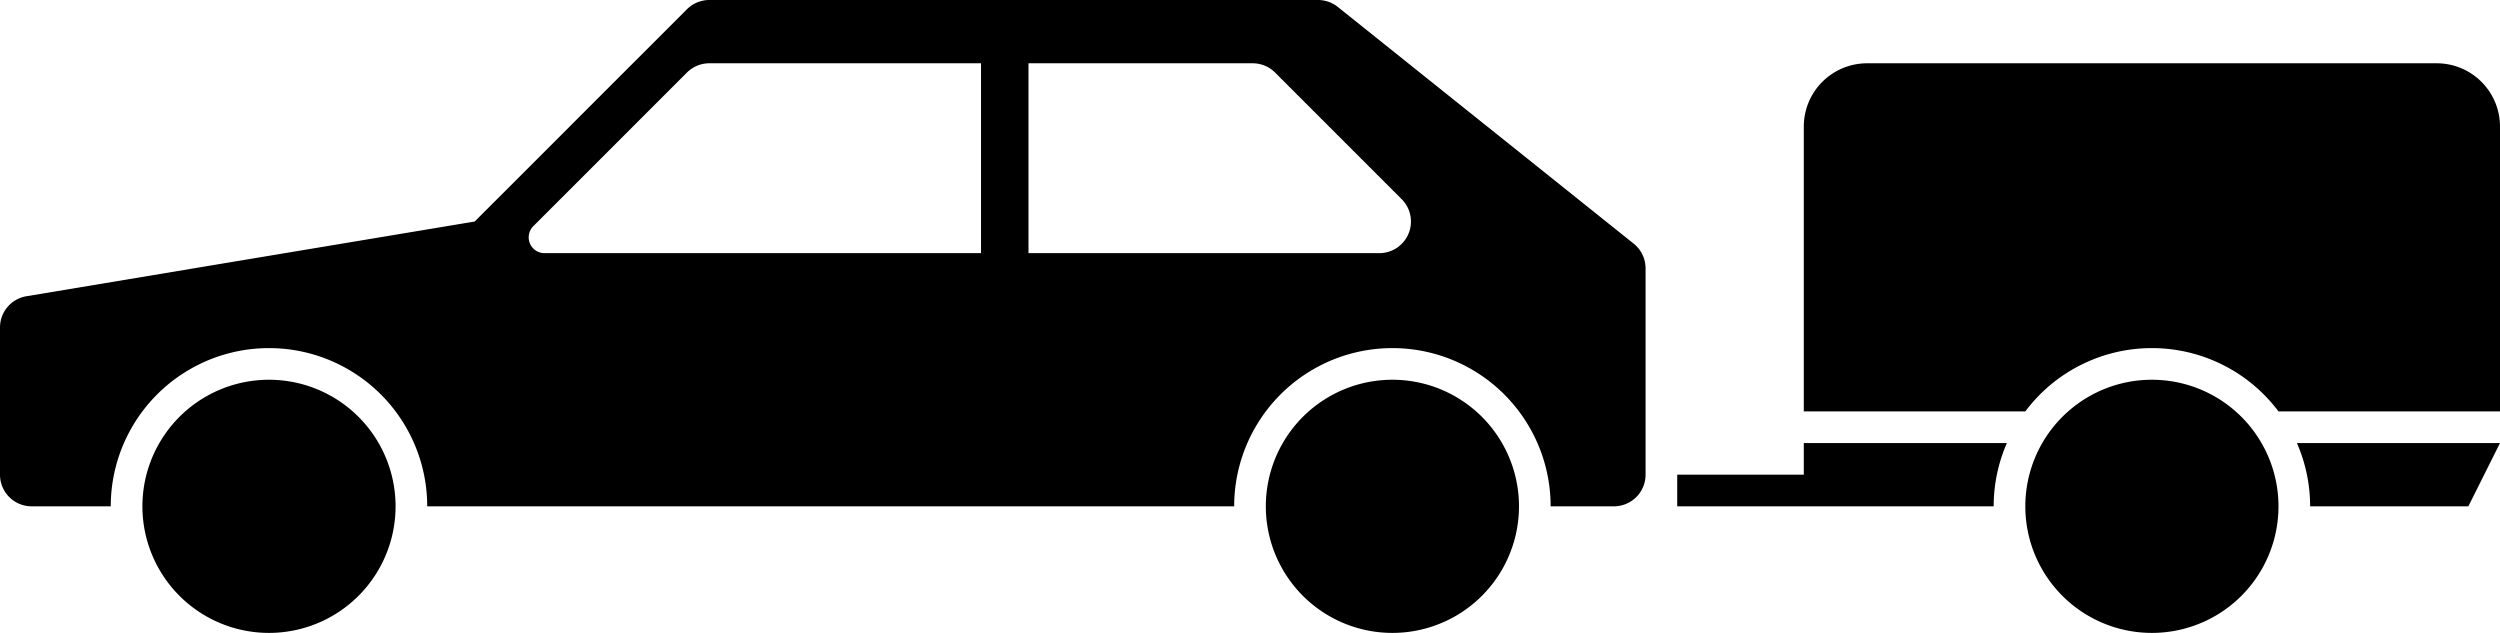 <?xml version="1.0" standalone="no"?>
<!DOCTYPE svg PUBLIC "-//W3C//DTD SVG 1.1//EN" "http://www.w3.org/Graphics/SVG/1.1/DTD/svg11.dtd">
<!--
   ***************************************************************************
   Bundesanstalt fuer Strassenwesen
   StVO Symbol
   Bezeichnung:
   Personenkraftwagen mit Anhaenger
   Eingefuehrt durch:
   Katalog der Verkehrszeichen - VzKat 1992 -
   Ausdehnung in cm:
         X_min     X_max     Y_min     Y_max
         1.37500  21.12500   5.00000  10.00000
-->
<svg width="197.5" height="50" version="1.1" xmlns="http://www.w3.org/2000/svg">
<!--
   ***************************************************************************
-->
<path fill="black" fill-rule="evenodd" stroke="none" d="M31.25 40A10 10 0 0 0 16.25 31.34A10 10 0 0 0 16.25 48.66A10 10 0 0 0 31.25 40Z
  M120 40A10 10 0 0 0 105 31.34A10 10 0 0 0 105 48.66A10 10 0 0 0 120 40M8.75 40L2.5 40A2.5 2.5 0 0 1 0 37.5L0 25.868A2.5 2.5 0 0 1 2.089 23.402L37.5 17.5L54.268 0.732A2.5 2.5 0 0 1 56.036 0L104.123 0A2.5 2.5 0 0 1 105.685 0.548L129.062 19.249A2.5 2.5 0 0 1 130 21.201L130 37.5A2.5 2.5 0 0 1 127.5 40L122.5 40A12.5 12.5 0 0 0 103.75 29.175A12.5 12.5 0 0 0 97.5 40L33.75 40A12.5 12.5 0 0 0 15 29.175A12.5 12.5 0 0 0 8.75 40Z
  M77.5 20L43.018 20A1.25 1.25 0 0 1 41.935 18.125A1.25 1.25 0 0 1 42.134 17.866L54.268 5.732A2.5 2.5 0 0 1 56.036 5L77.5 5L77.5 20Z
  M81.25 20L81.25 5L98.965 5A2.5 2.5 0 0 1 100.732 5.732L110.732 15.732A2.5 2.5 0 0 1 109.612 19.915A2.5 2.5 0 0 1 108.965 20L81.25 20Z
  M132.5 40L132.5 37.5L142.5 37.5L142.5 35L158.544 35A12.5 12.5 0 0 0 157.5 40L132.5 40Z
  M197.5 35L195 40L182.5 40A12.5 12.5 0 0 0 181.456 35L197.5 35Z
  M180 40A10 10 0 0 0 165 31.34A10 10 0 0 0 165 48.66A10 10 0 0 0 180 40M197.5 32.5L180 32.5A12.5 12.5 0 0 0 160 32.5L142.5 32.5L142.5 10A5 5 0 0 1 147.5 5L192.5 5A5 5 0 0 1 197.5 10L197.5 32.5Z" />
<!--
      Symbol PKW mit Anhaenger
      _PKW
      _Raeder
      _Umriss Karosserie
      _Fenster vorne
      _Fenster hinten
      _Anhaenger
      _Fahrgestell
      _Rad
      _Aufbau
-->
</svg>

